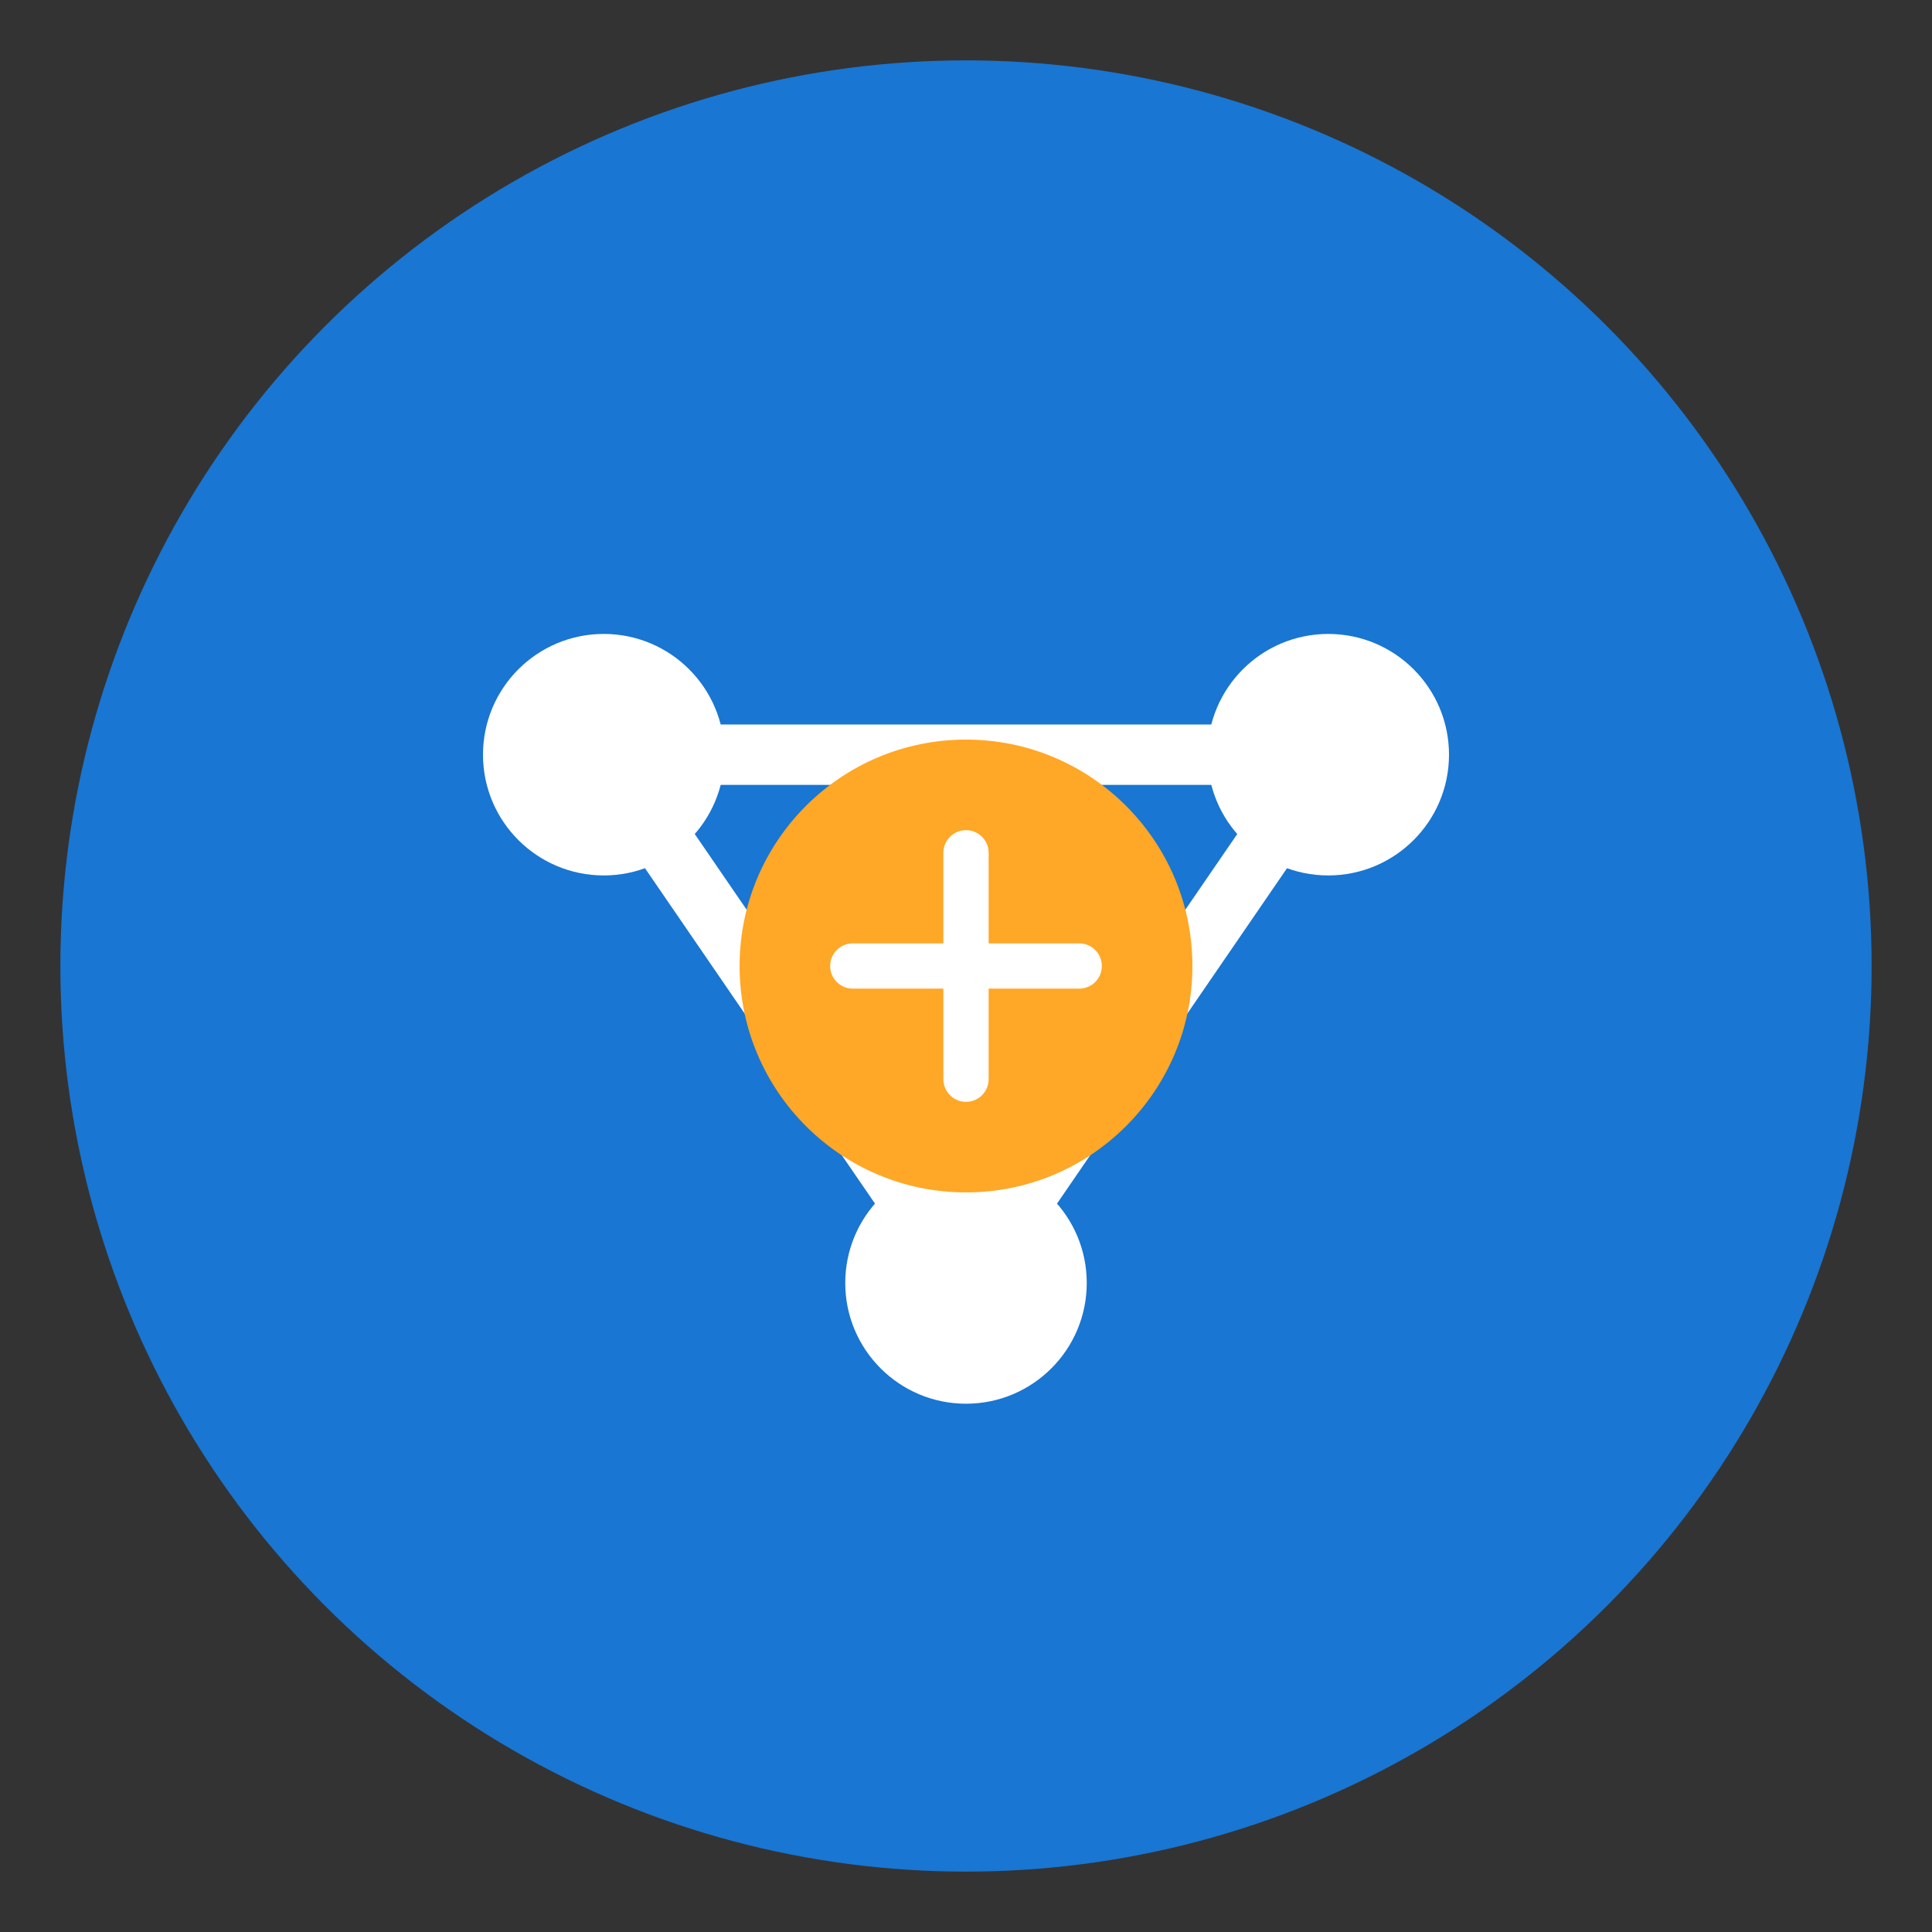 <?xml version="1.0" encoding="UTF-8"?>
<svg width="256" height="256" viewBox="0 0 256 256" xmlns="http://www.w3.org/2000/svg">
  <rect x="0" y="0" width="256" height="256" fill="#333333" stroke="none"/>
  <!-- Background circle -->
  <circle cx="128" cy="128" r="120" fill="#1976D2"/>
  
  <!-- Network/Connection symbol - three nodes connected -->
  <circle cx="80" cy="100" r="16" fill="white"/>
  <circle cx="176" cy="100" r="16" fill="white"/>
  <circle cx="128" cy="170" r="16" fill="white"/>
  
  <!-- Connection lines -->
  <line x1="80" y1="100" x2="176" y2="100" stroke="white" stroke-width="8"/>
  <line x1="80" y1="100" x2="128" y2="170" stroke="white" stroke-width="8"/>
  <line x1="176" y1="100" x2="128" y2="170" stroke="white" stroke-width="8"/>
  
  <!-- Plus symbol in center (Ember+) -->
  <circle cx="128" cy="128" r="30" fill="#FFA726"/>
  <line x1="128" y1="113" x2="128" y2="143" stroke="white" stroke-width="6" stroke-linecap="round"/>
  <line x1="113" y1="128" x2="143" y2="128" stroke="white" stroke-width="6" stroke-linecap="round"/>
</svg>

